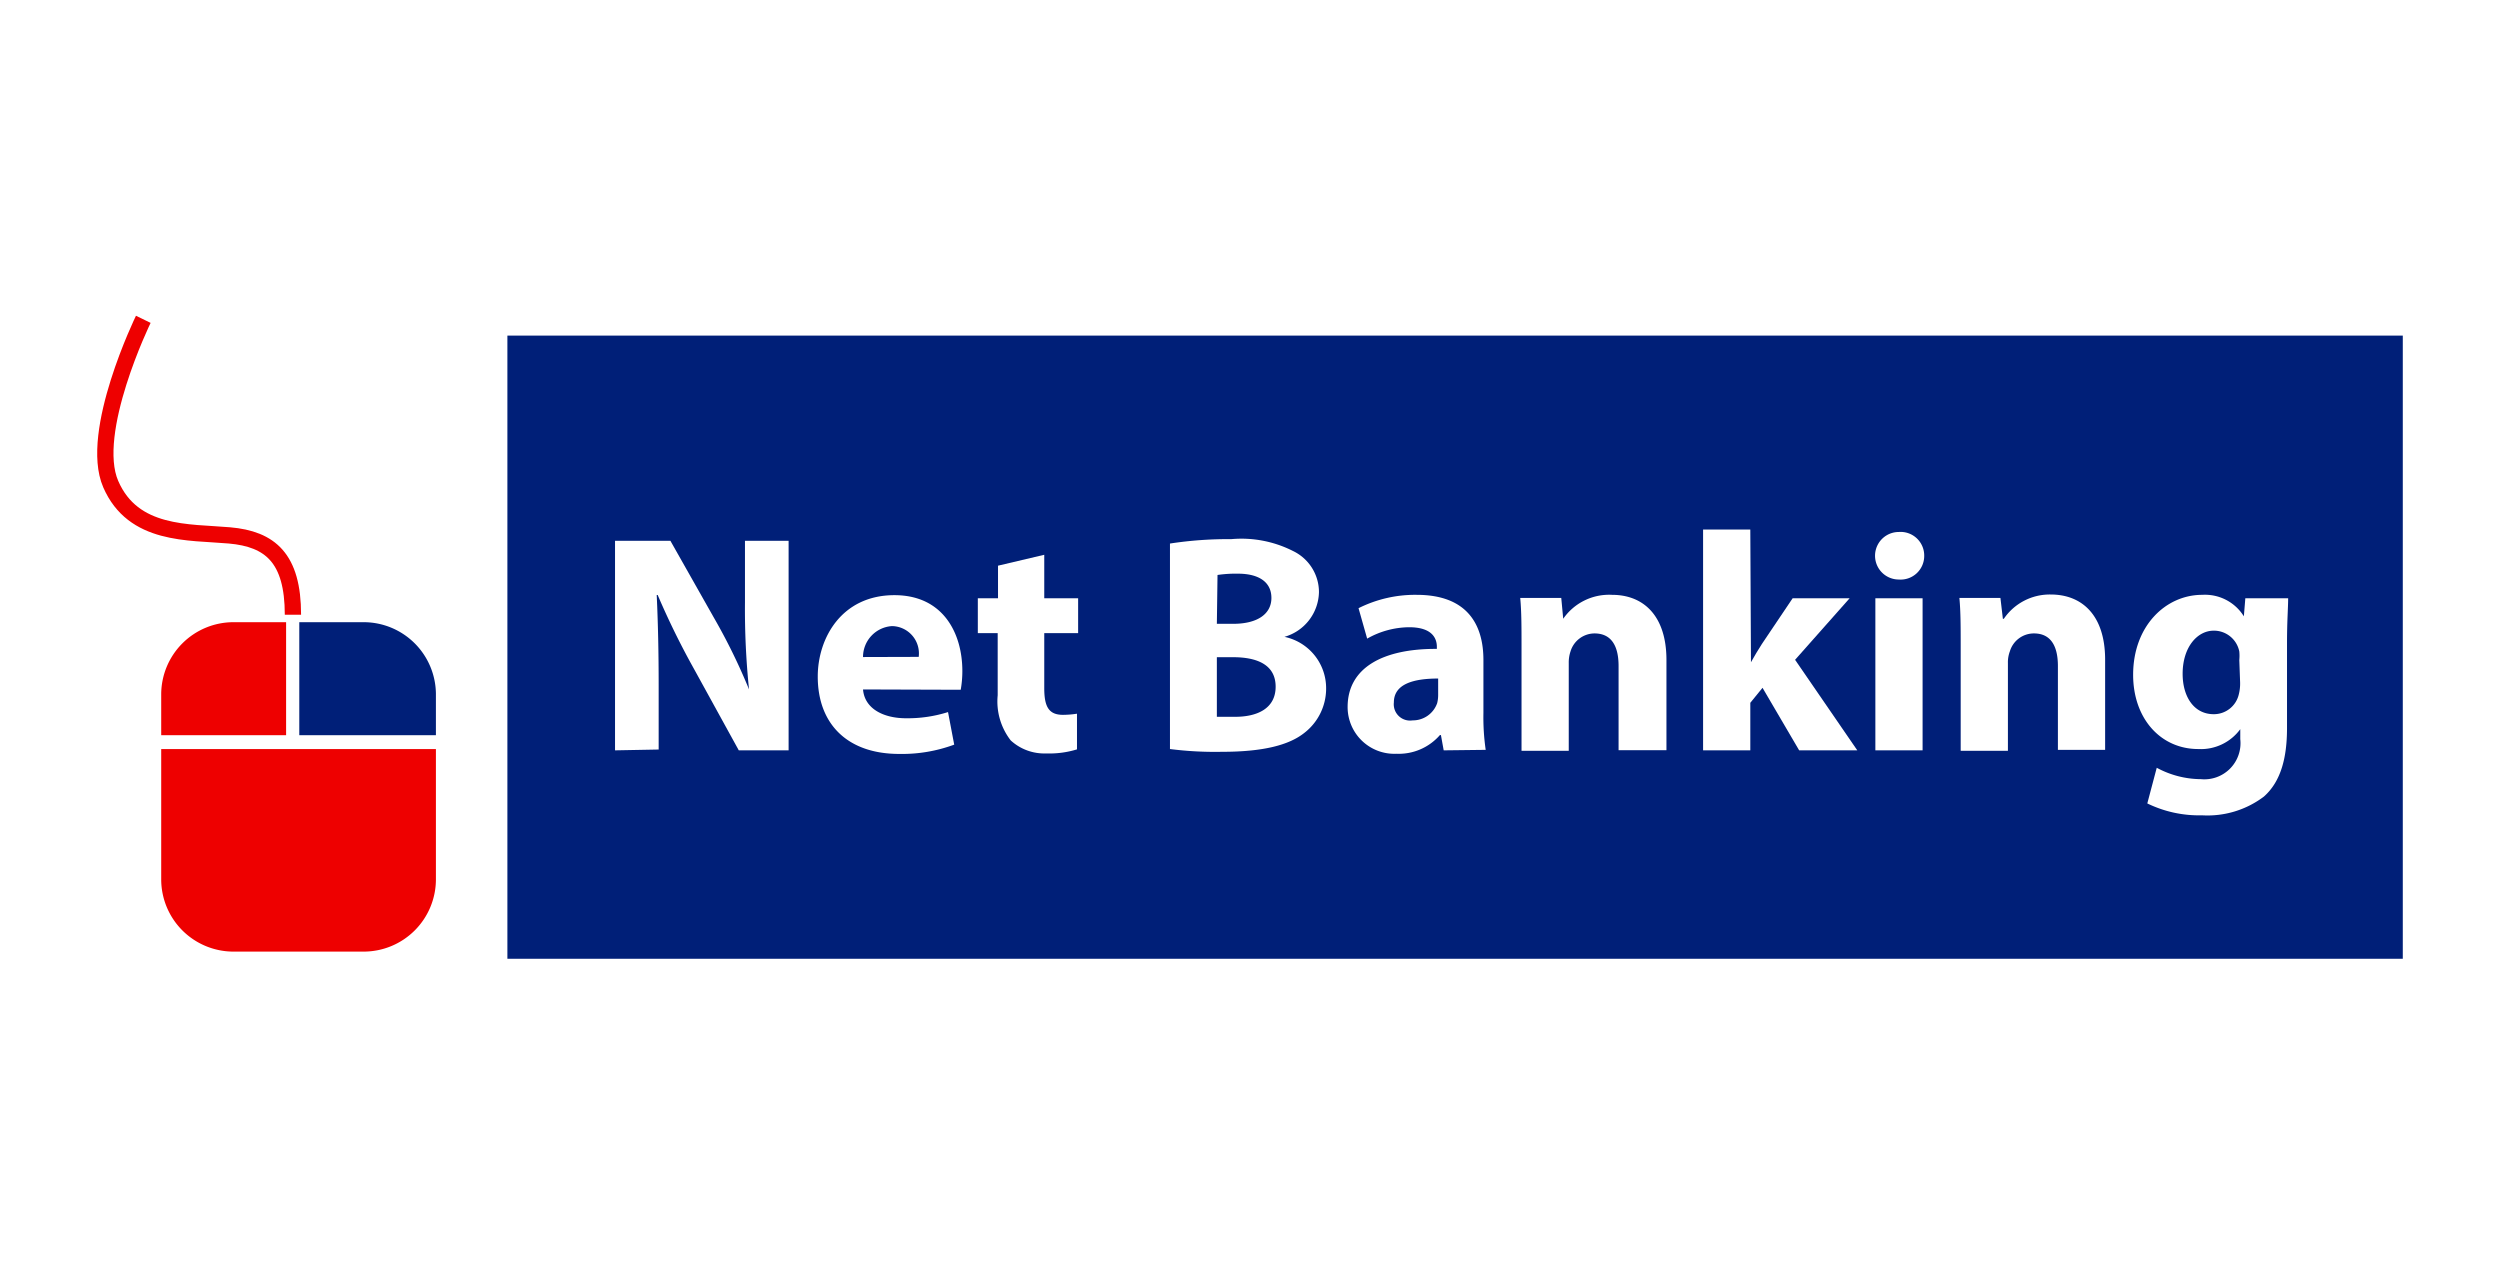 <svg xmlns="http://www.w3.org/2000/svg" viewBox="0 0 153.53 78.71"><defs><style>.cls-1{fill:#fff;}.cls-2{fill:#001f78;}.cls-3{fill:#e00;}.cls-4{fill:none;stroke:#e00;stroke-miterlimit:10;}</style></defs><title>net-banking_2</title><g id="Layer_2" data-name="Layer 2"><g id="Layer_1-2" data-name="Layer 1"><rect class="cls-1" width="153.53" height="78.71"/><rect class="cls-2" x="31.16" y="20.61" width="116.4" height="38.27"/><path class="cls-2" d="M18.38,45.15h8.39v-2.5a4.44,4.44,0,0,0-4.44-4.44H18.38Z"/><path class="cls-3" d="M17.57,45.15V38.21H14.34A4.44,4.44,0,0,0,9.9,42.65v2.5Z"/><path class="cls-3" d="M9.9,46v8a4.44,4.44,0,0,0,4.44,4.44h8A4.44,4.44,0,0,0,26.77,54V46Z"/><path class="cls-4" d="M8.8,19.61s-3.38,6.94-2,10.12,4.78,2.93,7.29,3.15,3.9,1.4,3.9,4.87"/><path class="cls-1" d="M37.77,46.08V33.21h3.4l2.67,4.72A36.44,36.44,0,0,1,46,42.34h0A48,48,0,0,1,45.75,37V33.21h2.68V46.08H45.37l-2.75-5a47.83,47.83,0,0,1-2.23-4.54l-.06,0c.08,1.7.12,3.51.12,5.61v3.88Z"/><path class="cls-1" d="M53,42.34c.1,1.2,1.28,1.77,2.64,1.77a8.23,8.23,0,0,0,2.58-.38l.38,2a9.24,9.24,0,0,1-3.38.57c-3.17,0-5-1.83-5-4.75,0-2.37,1.47-5,4.71-5,3,0,4.17,2.35,4.17,4.66a6.61,6.61,0,0,1-.1,1.15Zm3.42-2a1.68,1.68,0,0,0-1.64-1.89A1.9,1.9,0,0,0,53,40.35Z"/><path class="cls-1" d="M64.13,34.07v2.67h2.08v2.14H64.13v3.38c0,1.13.27,1.64,1.15,1.64a5.81,5.81,0,0,0,.86-.07l0,2.19a5.75,5.75,0,0,1-1.89.25,3.05,3.05,0,0,1-2.18-.8,3.9,3.9,0,0,1-.8-2.77V38.88H60.05V36.74h1.24v-2Z"/><path class="cls-1" d="M71.85,33.38a23.5,23.5,0,0,1,3.76-.27,7,7,0,0,1,3.8.73A2.8,2.8,0,0,1,81,36.36a2.92,2.92,0,0,1-2.12,2.75v0a3.22,3.22,0,0,1,2.56,3.17,3.44,3.44,0,0,1-1.34,2.73c-.93.74-2.5,1.16-5.06,1.16A21.88,21.88,0,0,1,71.85,46Zm2.88,4.93h1c1.53,0,2.35-.63,2.35-1.59s-.75-1.49-2.06-1.49a7.75,7.75,0,0,0-1.25.08Zm0,5.71c.29,0,.64,0,1.13,0,1.32,0,2.48-.49,2.48-1.85s-1.16-1.81-2.61-1.81h-1Z"/><path class="cls-1" d="M88.66,46.08l-.17-.94h-.06a3.35,3.35,0,0,1-2.67,1.15,2.87,2.87,0,0,1-3-2.87c0-2.42,2.18-3.59,5.48-3.57v-.13c0-.5-.27-1.2-1.7-1.2a5.29,5.29,0,0,0-2.58.7l-.53-1.87A7.75,7.75,0,0,1,87,36.53c3.11,0,4.1,1.83,4.1,4v3.25a13.89,13.89,0,0,0,.14,2.27Zm-.34-4.41c-1.53,0-2.72.34-2.72,1.47a1,1,0,0,0,1.15,1.1,1.58,1.58,0,0,0,1.51-1.06,2.07,2.07,0,0,0,.06-.5Z"/><path class="cls-1" d="M93.44,39.72c0-1.17,0-2.16-.08-3h2.52L96,38h0A3.43,3.43,0,0,1,99,36.53c1.91,0,3.34,1.26,3.34,4v5.54H99.4V40.9c0-1.2-.42-2-1.48-2A1.55,1.55,0,0,0,96.45,40a2.14,2.14,0,0,0-.11.72v5.39h-2.9Z"/><path class="cls-1" d="M107.53,40.67h0c.21-.38.44-.76.67-1.12l1.89-2.81h3.5l-3.35,3.78,3.82,5.56h-3.57l-2.25-3.84-.75.92v2.92h-2.9V32.52h2.9Z"/><path class="cls-1" d="M118.17,34.14a1.45,1.45,0,0,1-1.56,1.45,1.46,1.46,0,1,1,0-2.92A1.45,1.45,0,0,1,118.17,34.14Zm-3,11.94V36.74h2.9v9.34Z"/><path class="cls-1" d="M120.41,39.72c0-1.17,0-2.16-.08-3h2.52L123,38h.06a3.41,3.41,0,0,1,2.88-1.49c1.91,0,3.34,1.26,3.34,4v5.54h-2.9V40.9c0-1.2-.42-2-1.47-2A1.54,1.54,0,0,0,123.43,40a1.9,1.9,0,0,0-.12.72v5.39h-2.9Z"/><path class="cls-1" d="M140.52,36.74c0,.59-.07,1.38-.07,2.77v5.21c0,1.8-.37,3.27-1.42,4.2a5.74,5.74,0,0,1-3.8,1.15,7.25,7.25,0,0,1-3.36-.73l.58-2.19a5.77,5.77,0,0,0,2.71.7,2.22,2.22,0,0,0,2.42-2.46v-.61h0A3,3,0,0,1,135,46c-2.31,0-4-1.87-4-4.56,0-3,2-4.91,4.24-4.91a2.81,2.81,0,0,1,2.56,1.32h0l.09-1.11Zm-3,3.8a2.81,2.81,0,0,0,0-.53,1.59,1.59,0,0,0-1.57-1.28c-1,0-1.91,1-1.91,2.65,0,1.4.69,2.48,1.91,2.48a1.57,1.57,0,0,0,1.53-1.18,2.69,2.69,0,0,0,.09-.76Z"/></g></g></svg>